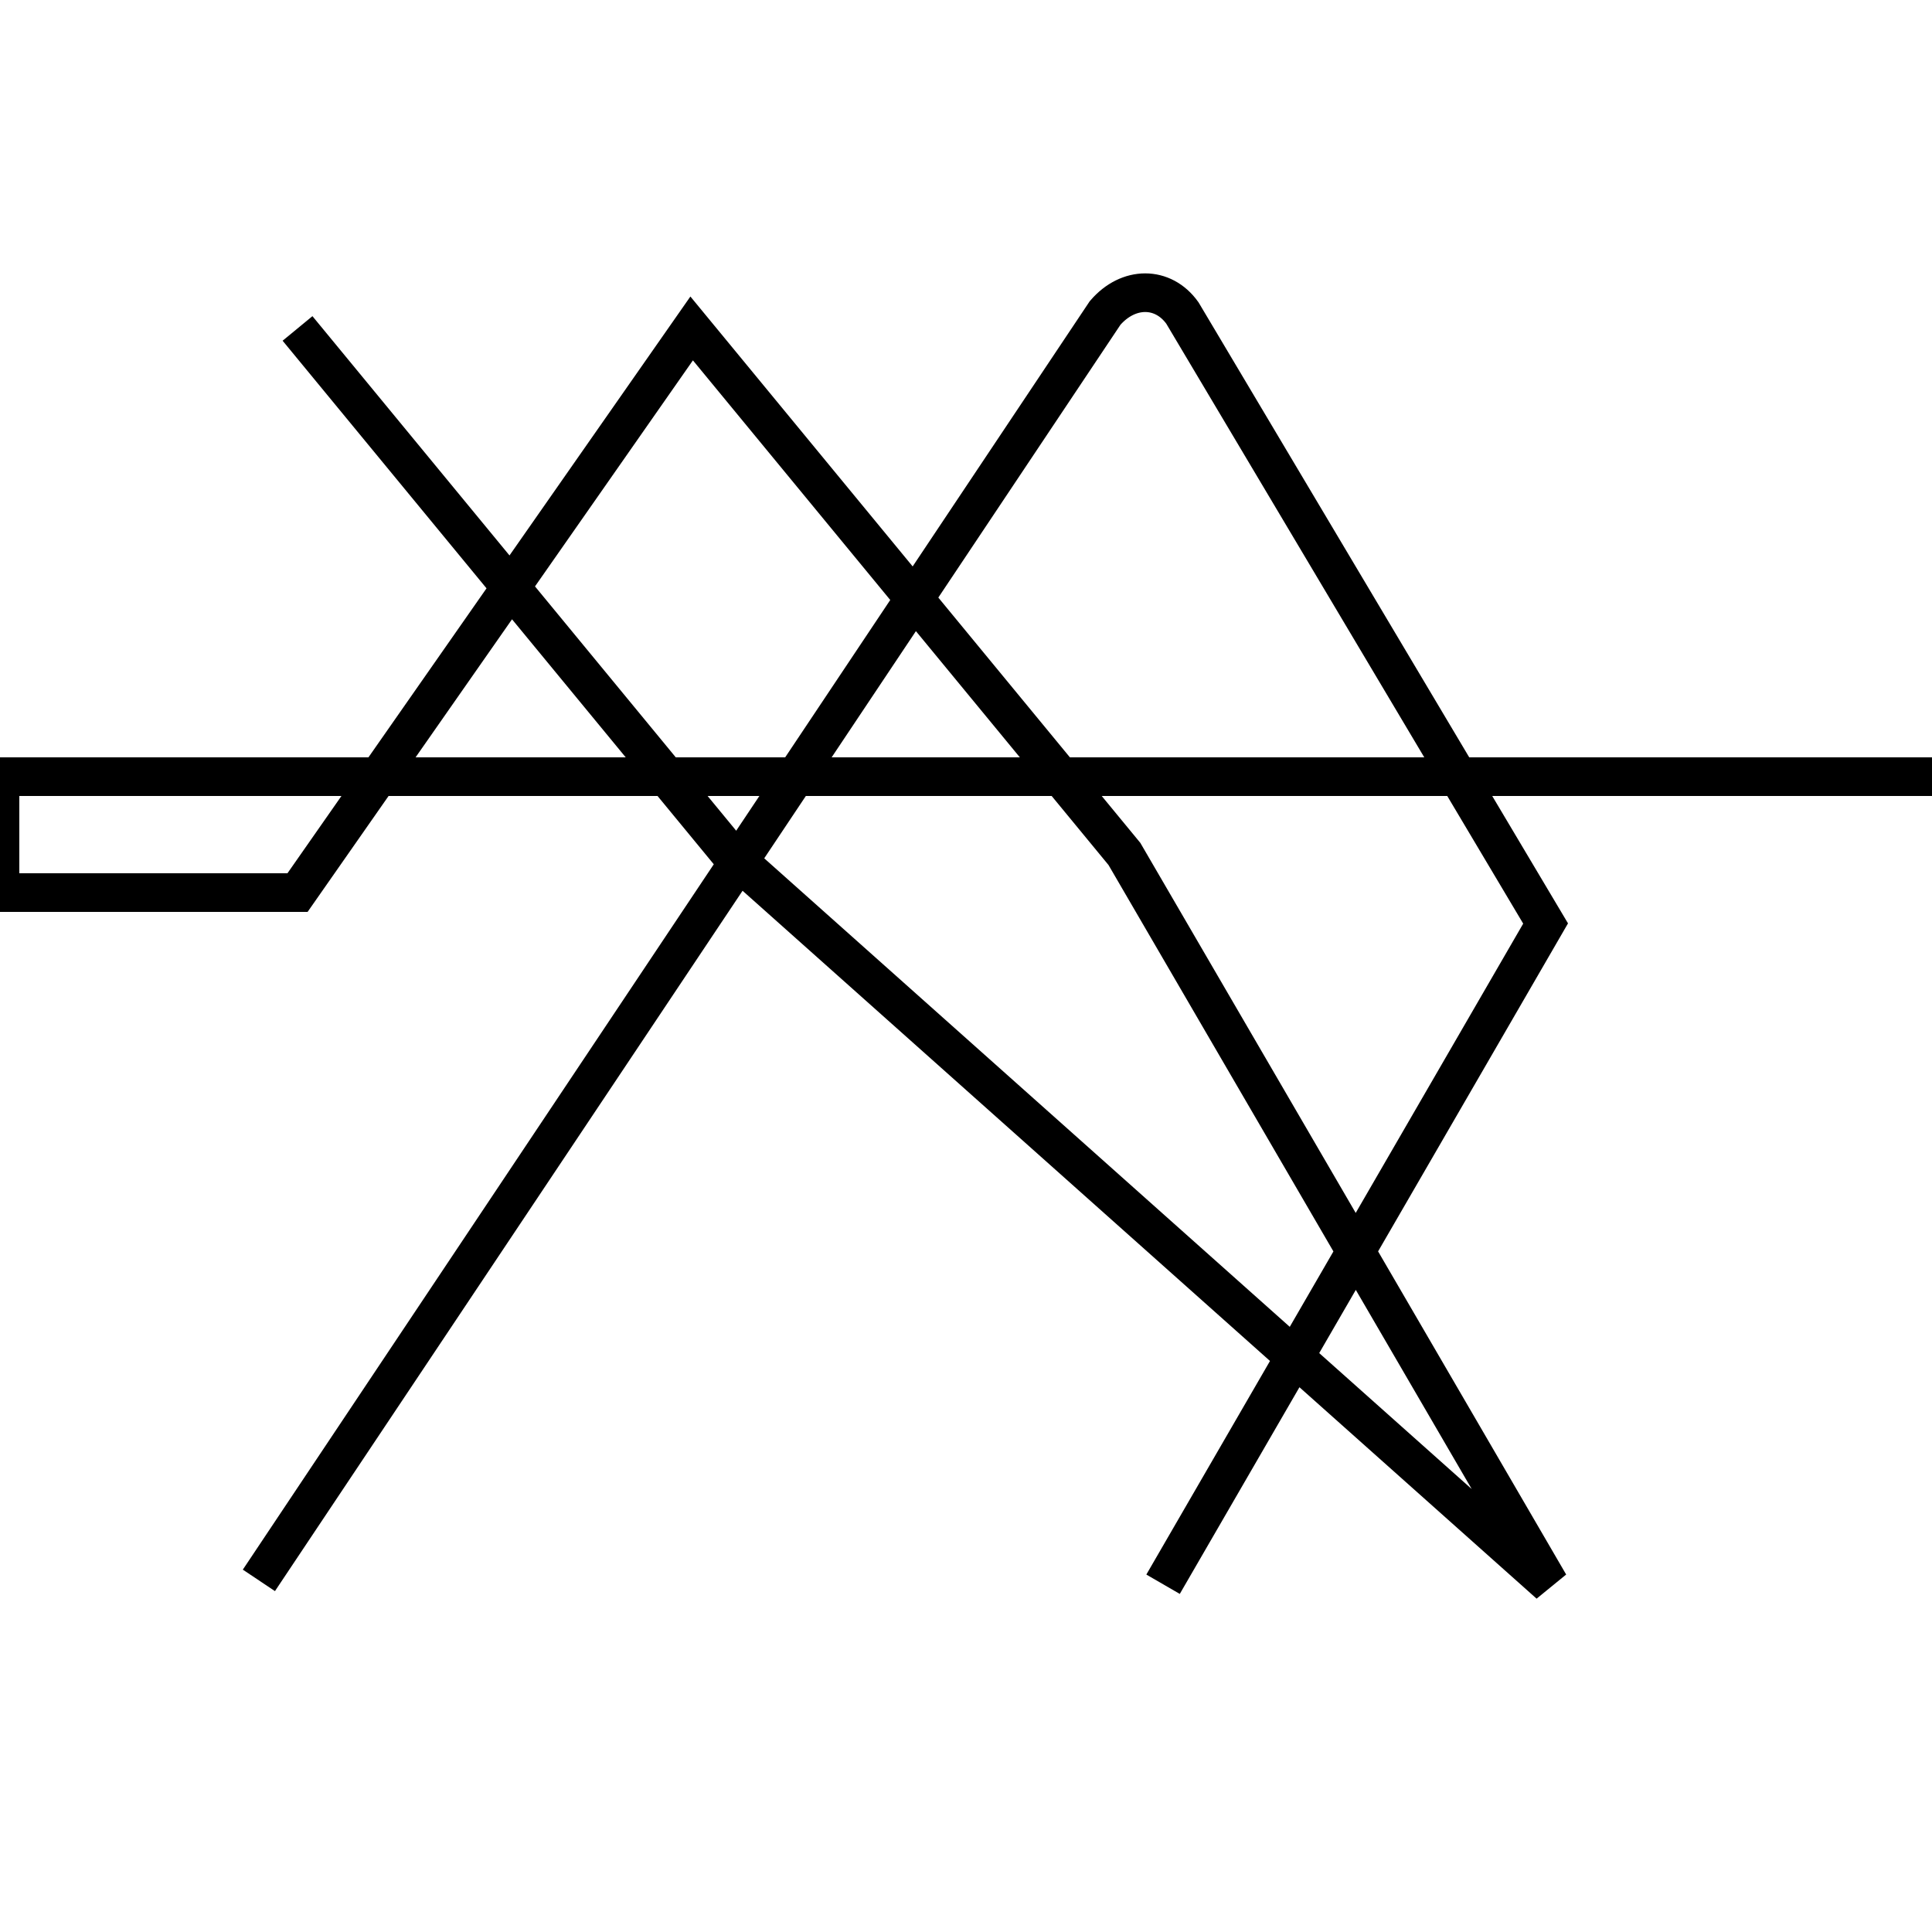 <?xml version='1.0' encoding='utf8'?>
<svg viewBox="0.0 -6.0 50.0 50.0" version="1.1" xmlns="http://www.w3.org/2000/svg">
<rect x="0.0" y="-6.0" width="50.0" height="50.0" fill="#808080" stroke="none"/>
<rect x="-1000" y="-1000" width="2000" height="2000" stroke="white" fill="white"/>
<g style="fill:white;stroke:#000000;  stroke-width:1">
<path d="M 6.7 -3.1 L 28.6 -35.9 C 29.2 -36.6 30.1 -36.6 30.6 -35.9 L 40.0 -20.1 L 30.1 -3.0 M 7.7 -35.5 L 18.9 -21.9 L 40.1 -3.0 L 29.1 -21.9 L 17.9 -35.5 L 7.7 -20.9 L 6.7 -20.9 L 5.7 -20.9 L 4.7 -20.9 L 3.8 -20.9 L 2.8 -20.9 L 1.9 -20.9 L 1.0 -20.9 L 0.0 -20.9 L 0.0 -21.9 L 0.0 -22.9 L 0.0 -23.9 L 1.0 -23.9 L 1.9 -23.9 L 2.8 -23.9 L 3.8 -23.9 L 4.7 -23.9 L 5.7 -23.9 L 6.7 -23.9 L 7.7 -23.9 L 8.6 -23.9 L 9.5 -23.9 L 10.4 -23.9 L 11.3 -23.9 L 12.2 -23.9 L 13.1 -23.9 L 14.0 -23.9 L 14.9 -23.9 L 15.8 -23.9 L 16.8 -23.9 L 17.6 -23.9 L 18.6 -23.9 L 19.5 -23.9 L 20.4 -23.9 L 21.3 -23.9 L 22.2 -23.9 L 23.1 -23.9 L 24.0 -23.9 L 24.9 -23.9 L 25.8 -23.9 L 26.8 -23.9 L 27.6 -23.9 L 28.6 -23.9 L 29.5 -23.9 L 30.4 -23.9 L 31.3 -23.9 L 32.2 -23.9 L 33.1 -23.9 L 34.0 -23.9 L 34.9 -23.9 L 35.8 -23.9 L 36.7 -23.9 L 37.6 -23.9 L 38.5 -23.9 L 39.5 -23.9 L 40.4 -23.9 L 41.4 -23.9 L 42.3 -23.9 L 43.2 -23.9 L 44.1 -23.9 L 45.0 -23.9 L 45.9 -23.9 L 46.8 -23.9 L 47.7 -23.9 L 48.6 -23.9 L 49.5 -23.9 L 50.4 -23.9 L 51.3 -23.9 L 52.2 -23.9 L 53.1 -23.9 L 54.0 -23.9 L 54.9 -23.9 L 55.8 -23.9 L 56.7 -23.9 L 57.6 -23.9 L 58.5 -23.9 L 59.4 -23.9 L 60.3 -23.9 L 61.2 -23.9 L 62.1 -23.9 L 63.0 -23.9 L 63.9 -23.9 L 64.8 -23.9 L 65.7 -23.9 L 66.6 -23.9 L 67.5 -23.9 L 68.4 -23.9 L 69.3 -23.9 L 70.2 -23.9 L 71.1 -23.9 L 72.0 -23.9 L 72.9 -23.9 L 73.8 -23.9 L 74.7 -23.9 L 75.6 -23.9 L 76.5 -23.9 L 77.4 -23.9 L 78.3 -23.9 L 79.2 -23.9 L 80" transform="translate(0.0 38.0)" />
</g>
</svg>